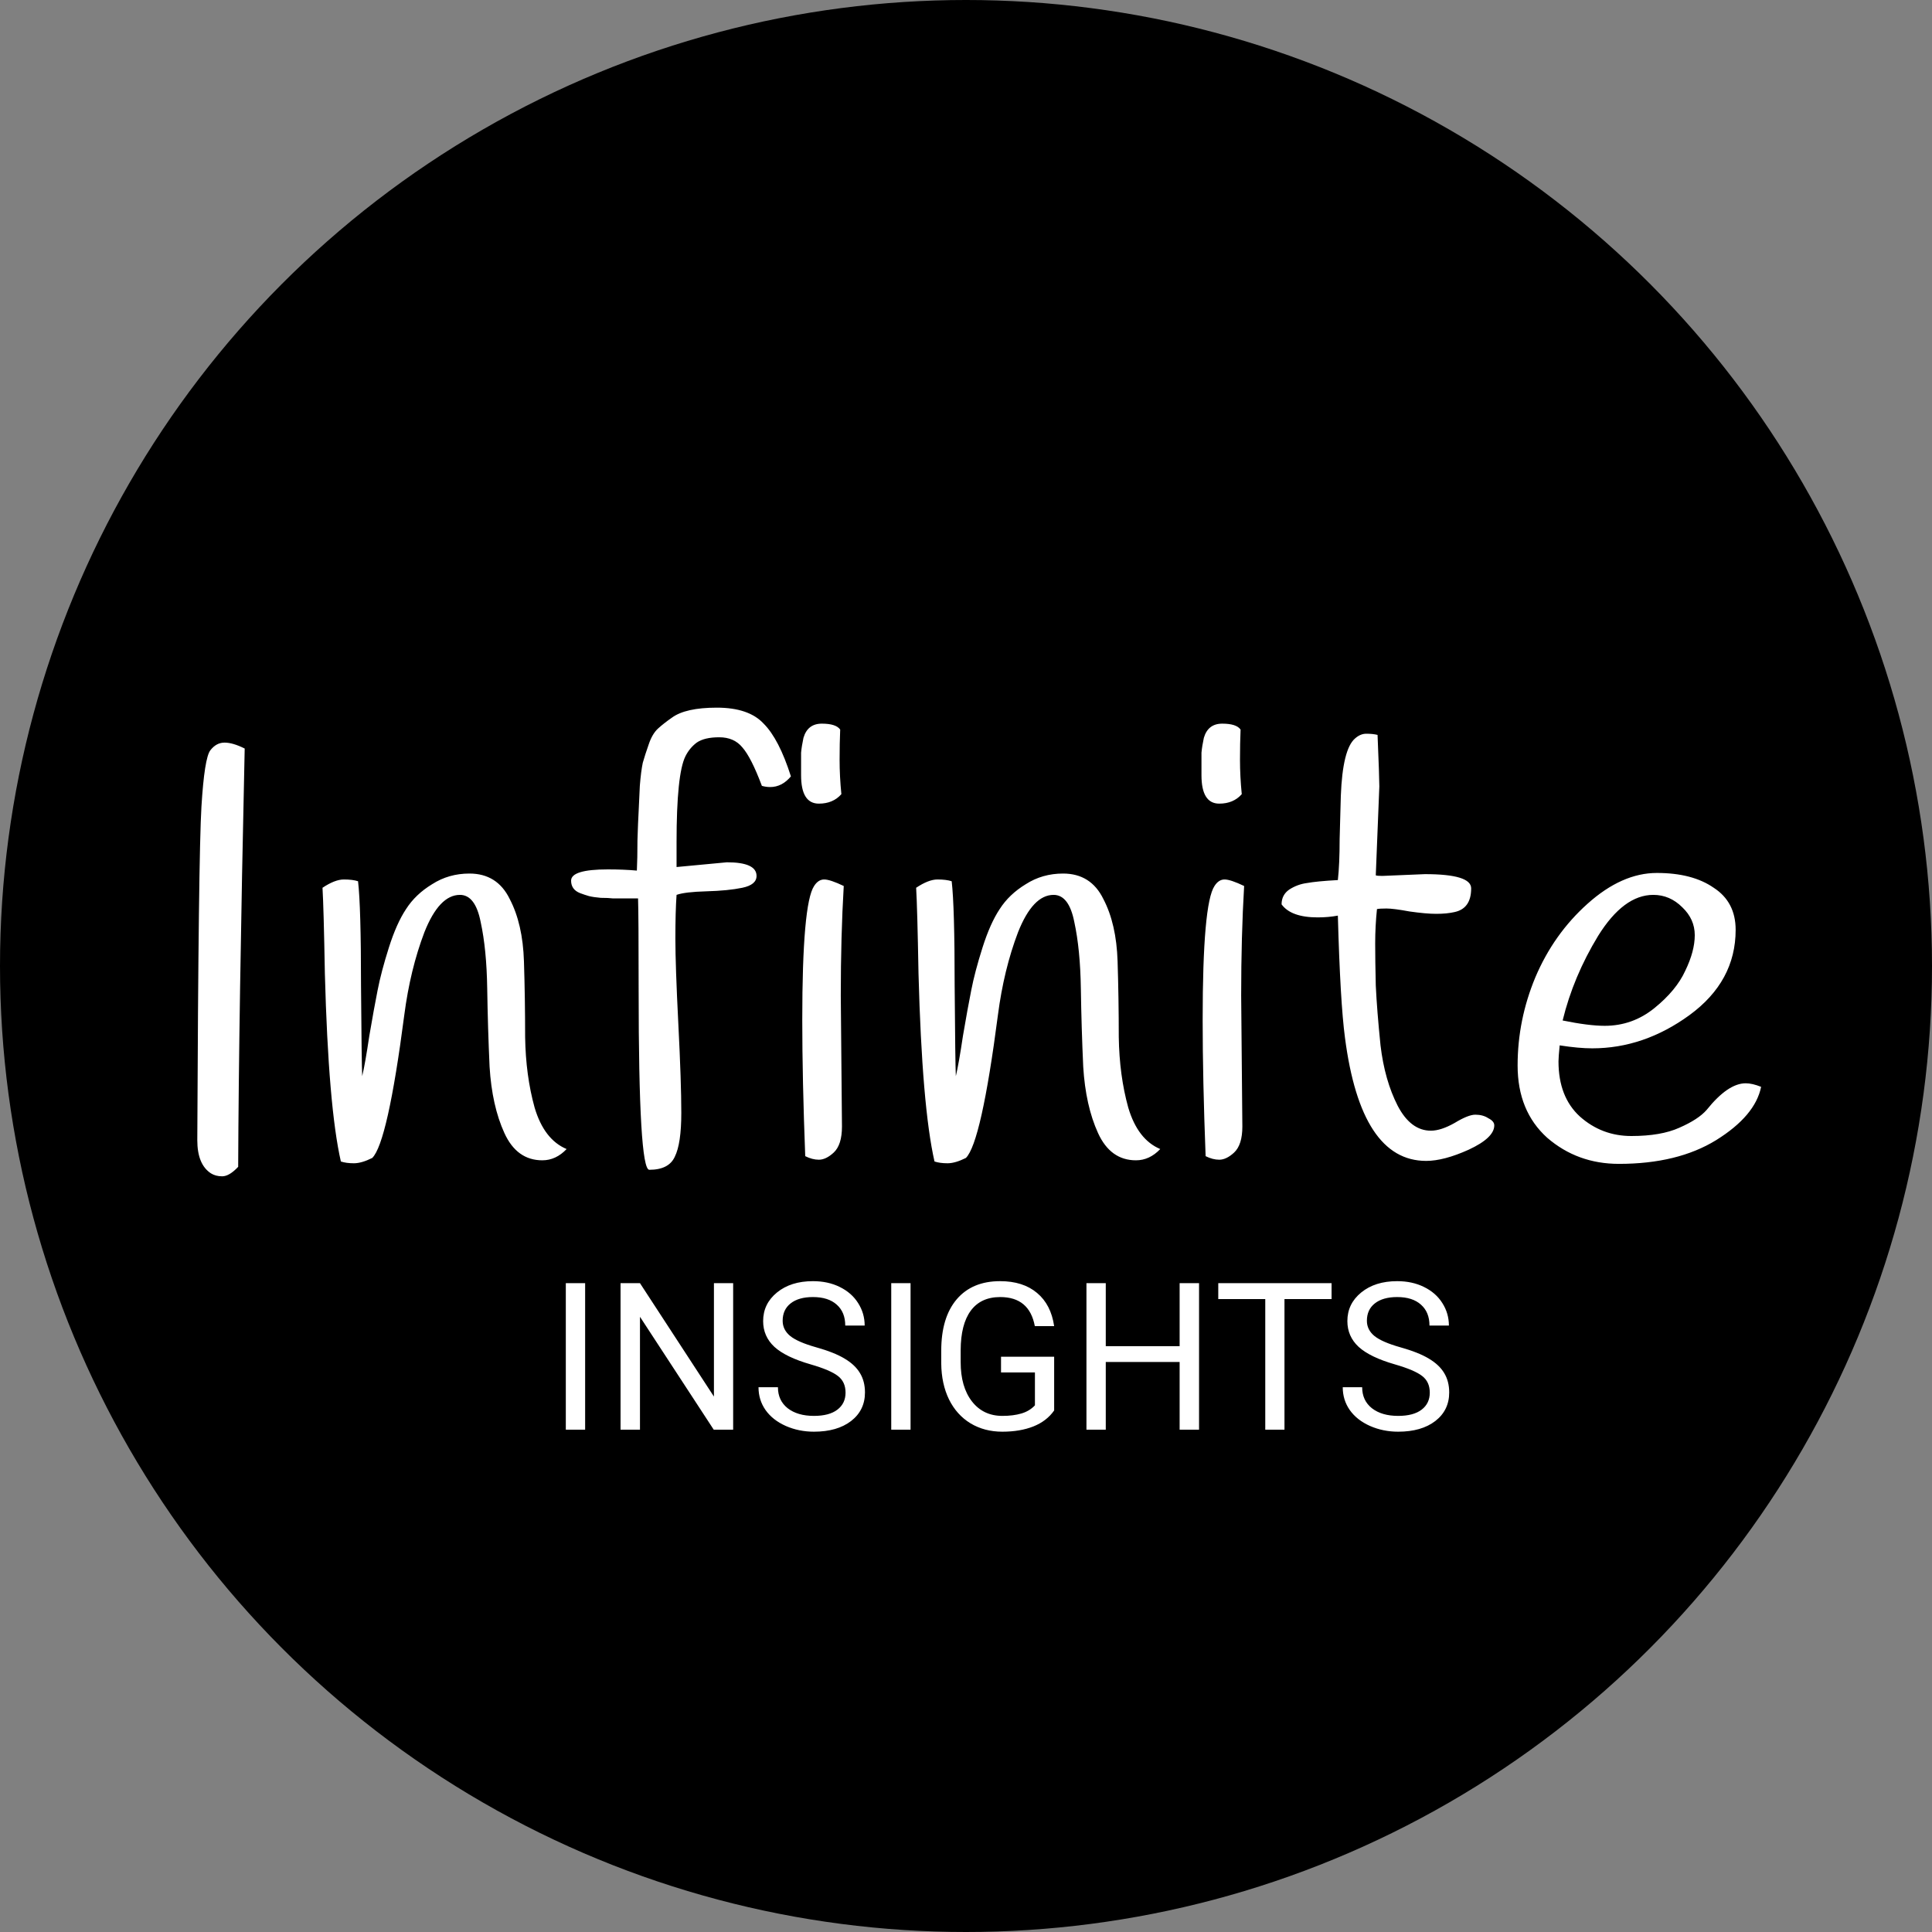<svg width="300" height="300" viewBox="0 0 300 300" fill="none" xmlns="http://www.w3.org/2000/svg">
<rect x="0" y="0" width="300" height="300" fill="#808080" stroke="none"/>
<circle cx="150" cy="150" r="150" fill="black"/>
<path d="M37.996 116.232C37.383 143.955 37.045 165.605 36.984 181.184C36.064 182.165 35.236 182.656 34.5 182.656C33.825 182.656 33.243 182.503 32.752 182.196C31.341 181.276 30.636 179.559 30.636 177.044C30.759 147.543 30.973 130.277 31.28 125.248C31.587 120.219 32.047 117.305 32.66 116.508C33.273 115.711 34.009 115.312 34.868 115.312C35.727 115.312 36.769 115.619 37.996 116.232ZM87.982 178.424C86.878 179.589 85.621 180.172 84.21 180.172C81.573 180.172 79.61 178.761 78.322 175.94C77.034 173.119 76.267 169.684 76.022 165.636C75.838 161.588 75.716 157.54 75.654 153.492C75.593 149.444 75.255 146.009 74.642 143.188C74.09 140.367 73.017 138.956 71.422 138.956C69.275 138.956 67.436 140.888 65.902 144.752C64.43 148.616 63.388 152.909 62.774 157.632C61.057 170.819 59.401 178.209 57.806 179.804C56.702 180.356 55.752 180.632 54.954 180.632C54.157 180.632 53.482 180.54 52.93 180.356C51.642 174.713 50.814 164.992 50.446 151.192C50.324 144.323 50.201 139.876 50.078 137.852C51.366 136.993 52.47 136.564 53.39 136.564C54.31 136.564 55.046 136.656 55.598 136.84C55.905 139.477 56.058 144.875 56.058 153.032C56.12 161.189 56.181 165.881 56.242 167.108C56.549 165.82 56.917 163.735 57.346 160.852C57.837 157.969 58.266 155.608 58.634 153.768C59.002 151.867 59.585 149.659 60.382 147.144C61.179 144.629 62.069 142.636 63.05 141.164C64.031 139.631 65.381 138.343 67.098 137.3C68.816 136.196 70.748 135.644 72.894 135.644C75.777 135.644 77.862 136.963 79.15 139.6C80.499 142.176 81.236 145.396 81.358 149.26C81.481 153.124 81.542 157.049 81.542 161.036C81.603 165.023 82.094 168.672 83.014 171.984C83.996 175.296 85.651 177.443 87.982 178.424ZM100.824 181.644C99.72 181.644 99.168 172.352 99.168 153.768C99.168 145.917 99.137 141.164 99.076 139.508H97.236C96.377 139.508 95.703 139.508 95.212 139.508C94.721 139.447 94.077 139.416 93.28 139.416C92.544 139.355 91.931 139.263 91.44 139.14C91.011 139.017 90.551 138.864 90.06 138.68C89.14 138.312 88.68 137.668 88.68 136.748C88.68 135.583 90.581 135 94.384 135C96.04 135 97.543 135.061 98.892 135.184C98.953 133.957 98.984 132.393 98.984 130.492C99.045 128.529 99.107 127.027 99.168 125.984C99.229 124.88 99.291 123.561 99.352 122.028C99.475 120.495 99.628 119.299 99.812 118.44C100.057 117.581 100.364 116.631 100.732 115.588C101.1 114.484 101.591 113.656 102.204 113.104C102.817 112.552 103.523 112 104.32 111.448C105.731 110.405 108.061 109.884 111.312 109.884C114.624 109.884 117.047 110.712 118.58 112.368C120.175 113.963 121.585 116.692 122.812 120.556C121.892 121.66 120.819 122.212 119.592 122.212C119.163 122.212 118.733 122.151 118.304 122.028C117.2 119.084 116.188 117.091 115.268 116.048C114.409 115.005 113.213 114.484 111.68 114.484C110.147 114.484 108.981 114.76 108.184 115.312C107.448 115.864 106.865 116.569 106.436 117.428C105.516 119.268 105.056 123.715 105.056 130.768C105.056 131.075 105.056 131.627 105.056 132.424C105.056 133.221 105.056 133.957 105.056 134.632L112.876 133.896C115.943 133.896 117.476 134.601 117.476 136.012C117.476 136.932 116.74 137.545 115.268 137.852C113.796 138.159 111.925 138.343 109.656 138.404C107.448 138.465 105.915 138.649 105.056 138.956C104.933 140.673 104.872 142.943 104.872 145.764C104.872 148.524 105.025 152.94 105.332 159.012C105.639 165.023 105.792 169.623 105.792 172.812C105.792 176.001 105.455 178.271 104.78 179.62C104.167 180.969 102.848 181.644 100.824 181.644ZM130.464 113.288C130.403 114.699 130.372 116.263 130.372 117.98C130.372 119.697 130.464 121.476 130.648 123.316C129.789 124.297 128.624 124.788 127.152 124.788C125.312 124.788 124.392 123.316 124.392 120.372C124.392 120.249 124.392 119.789 124.392 118.992C124.392 118.195 124.392 117.489 124.392 116.876C124.453 116.201 124.576 115.435 124.76 114.576C125.189 113.104 126.14 112.368 127.612 112.368C129.084 112.368 130.035 112.675 130.464 113.288ZM124.576 158.368C124.576 146.347 125.189 139.416 126.416 137.576C126.845 136.901 127.367 136.564 127.98 136.564C128.593 136.564 129.605 136.901 131.016 137.576C130.709 142.789 130.556 148.463 130.556 154.596C130.556 154.596 130.617 161.373 130.74 174.928C130.74 176.829 130.311 178.179 129.452 178.976C128.655 179.712 127.888 180.08 127.152 180.08C126.477 180.08 125.772 179.896 125.036 179.528C124.729 171.555 124.576 164.501 124.576 158.368ZM180.162 178.424C179.058 179.589 177.801 180.172 176.39 180.172C173.753 180.172 171.79 178.761 170.502 175.94C169.214 173.119 168.447 169.684 168.202 165.636C168.018 161.588 167.895 157.54 167.834 153.492C167.773 149.444 167.435 146.009 166.822 143.188C166.27 140.367 165.197 138.956 163.602 138.956C161.455 138.956 159.615 140.888 158.082 144.752C156.61 148.616 155.567 152.909 154.954 157.632C153.237 170.819 151.581 178.209 149.986 179.804C148.882 180.356 147.931 180.632 147.134 180.632C146.337 180.632 145.662 180.54 145.11 180.356C143.822 174.713 142.994 164.992 142.626 151.192C142.503 144.323 142.381 139.876 142.258 137.852C143.546 136.993 144.65 136.564 145.57 136.564C146.49 136.564 147.226 136.656 147.778 136.84C148.085 139.477 148.238 144.875 148.238 153.032C148.299 161.189 148.361 165.881 148.422 167.108C148.729 165.82 149.097 163.735 149.526 160.852C150.017 157.969 150.446 155.608 150.814 153.768C151.182 151.867 151.765 149.659 152.562 147.144C153.359 144.629 154.249 142.636 155.23 141.164C156.211 139.631 157.561 138.343 159.278 137.3C160.995 136.196 162.927 135.644 165.074 135.644C167.957 135.644 170.042 136.963 171.33 139.6C172.679 142.176 173.415 145.396 173.538 149.26C173.661 153.124 173.722 157.049 173.722 161.036C173.783 165.023 174.274 168.672 175.194 171.984C176.175 175.296 177.831 177.443 180.162 178.424ZM192.636 113.288C192.574 114.699 192.544 116.263 192.544 117.98C192.544 119.697 192.636 121.476 192.82 123.316C191.961 124.297 190.796 124.788 189.324 124.788C187.484 124.788 186.564 123.316 186.564 120.372C186.564 120.249 186.564 119.789 186.564 118.992C186.564 118.195 186.564 117.489 186.564 116.876C186.625 116.201 186.748 115.435 186.932 114.576C187.361 113.104 188.312 112.368 189.784 112.368C191.256 112.368 192.206 112.675 192.636 113.288ZM186.748 158.368C186.748 146.347 187.361 139.416 188.588 137.576C189.017 136.901 189.538 136.564 190.152 136.564C190.765 136.564 191.777 136.901 193.188 137.576C192.881 142.789 192.728 148.463 192.728 154.596C192.728 154.596 192.789 161.373 192.912 174.928C192.912 176.829 192.482 178.179 191.624 178.976C190.826 179.712 190.06 180.08 189.324 180.08C188.649 180.08 187.944 179.896 187.208 179.528C186.901 171.555 186.748 164.501 186.748 158.368ZM204.614 142.452C201.854 142.452 199.983 141.777 199.002 140.428C199.002 139.447 199.4 138.68 200.198 138.128C201.056 137.576 201.976 137.239 202.958 137.116C203.939 136.932 205.534 136.779 207.742 136.656C207.926 135 208.018 132.884 208.018 130.308C208.079 127.671 208.14 125.432 208.202 123.592C208.386 118.747 209.122 115.772 210.41 114.668C210.962 114.177 211.544 113.932 212.158 113.932C212.832 113.932 213.415 113.993 213.906 114.116C214.09 118.532 214.182 121.2 214.182 122.12L213.63 135.92C213.752 135.981 214.09 136.012 214.642 136.012L221.266 135.736C226.05 135.736 228.442 136.472 228.442 137.944C228.442 140.029 227.583 141.256 225.866 141.624C225.068 141.808 224.118 141.9 223.014 141.9C221.971 141.9 220.591 141.777 218.874 141.532C217.218 141.225 216.022 141.072 215.286 141.072C214.55 141.072 214.059 141.103 213.814 141.164C213.63 142.943 213.538 144.721 213.538 146.5C213.538 148.217 213.568 150.395 213.63 153.032C213.752 155.608 213.998 158.705 214.366 162.324C214.795 165.943 215.684 169.071 217.034 171.708C218.383 174.284 220.1 175.572 222.186 175.572C223.228 175.572 224.455 175.173 225.866 174.376C227.276 173.517 228.35 173.088 229.086 173.088C229.883 173.088 230.558 173.272 231.11 173.64C231.723 173.947 232.03 174.315 232.03 174.744C232.03 176.032 230.711 177.289 228.074 178.516C225.498 179.681 223.29 180.264 221.45 180.264C214.703 180.264 210.502 173.885 208.846 161.128C208.355 157.448 207.987 151.131 207.742 142.176C206.76 142.36 205.718 142.452 204.614 142.452ZM242.186 162.324C242.064 163.551 242.002 164.379 242.002 164.808C242.002 168.488 243.106 171.34 245.314 173.364C247.584 175.388 250.252 176.4 253.318 176.4C256.385 176.4 258.869 175.971 260.77 175.112C262.733 174.253 264.144 173.333 265.002 172.352C267.21 169.592 269.234 168.212 271.074 168.212C271.749 168.212 272.546 168.396 273.466 168.764C272.853 171.769 270.522 174.529 266.474 177.044C262.488 179.497 257.458 180.724 251.386 180.724C247.093 180.724 243.382 179.375 240.254 176.676C237.188 173.916 235.654 170.175 235.654 165.452C235.654 160.729 236.574 156.16 238.414 151.744C240.316 147.267 243.014 143.464 246.51 140.336C250.068 137.147 253.656 135.552 257.274 135.552C260.954 135.552 263.898 136.319 266.106 137.852C268.376 139.324 269.51 141.501 269.51 144.384C269.51 149.72 267.118 154.136 262.334 157.632C257.612 161.067 252.582 162.784 247.246 162.784C245.836 162.784 244.149 162.631 242.186 162.324ZM249.178 159.288C252.061 159.288 254.637 158.368 256.906 156.528C259.176 154.688 260.77 152.756 261.69 150.732C262.672 148.708 263.162 146.868 263.162 145.212C263.162 143.556 262.518 142.115 261.23 140.888C259.942 139.6 258.44 138.956 256.722 138.956C253.656 138.956 250.804 141.072 248.166 145.304C245.59 149.536 243.75 153.921 242.646 158.46C245.345 159.012 247.522 159.288 249.178 159.288Z" fill="white"/>
<path d="M90.859 222H87.859V199.25H90.859V222ZM113.844 222H110.828L99.375 204.469V222H96.359V199.25H99.375L110.859 216.859V199.25H113.844V222ZM125.875 211.859C123.302 211.12 121.427 210.214 120.25 209.141C119.083 208.057 118.5 206.724 118.5 205.141C118.5 203.349 119.214 201.87 120.641 200.703C122.078 199.526 123.943 198.938 126.234 198.938C127.797 198.938 129.188 199.24 130.406 199.844C131.635 200.448 132.583 201.281 133.25 202.344C133.927 203.406 134.266 204.568 134.266 205.828H131.25C131.25 204.453 130.812 203.375 129.938 202.594C129.062 201.802 127.828 201.406 126.234 201.406C124.755 201.406 123.599 201.734 122.766 202.391C121.943 203.036 121.531 203.938 121.531 205.094C121.531 206.021 121.922 206.807 122.703 207.453C123.495 208.089 124.833 208.672 126.719 209.203C128.615 209.734 130.094 210.323 131.156 210.969C132.229 211.604 133.021 212.349 133.531 213.203C134.052 214.057 134.312 215.062 134.312 216.219C134.312 218.062 133.594 219.542 132.156 220.656C130.719 221.76 128.797 222.312 126.391 222.312C124.828 222.312 123.37 222.016 122.016 221.422C120.661 220.818 119.615 219.995 118.875 218.953C118.146 217.911 117.781 216.729 117.781 215.406H120.797C120.797 216.781 121.302 217.87 122.312 218.672C123.333 219.464 124.693 219.859 126.391 219.859C127.974 219.859 129.188 219.536 130.031 218.891C130.875 218.245 131.297 217.365 131.297 216.25C131.297 215.135 130.906 214.276 130.125 213.672C129.344 213.057 127.927 212.453 125.875 211.859ZM141.391 222H138.391V199.25H141.391V222ZM163.688 219.016C162.917 220.12 161.839 220.948 160.453 221.5C159.078 222.042 157.474 222.312 155.641 222.312C153.786 222.312 152.141 221.88 150.703 221.016C149.266 220.141 148.151 218.901 147.359 217.297C146.578 215.693 146.177 213.833 146.156 211.719V209.734C146.156 206.307 146.953 203.651 148.547 201.766C150.151 199.88 152.401 198.938 155.297 198.938C157.672 198.938 159.583 199.547 161.031 200.766C162.479 201.974 163.365 203.693 163.688 205.922H160.688C160.125 202.911 158.333 201.406 155.312 201.406C153.302 201.406 151.776 202.115 150.734 203.531C149.703 204.938 149.182 206.979 149.172 209.656V211.516C149.172 214.068 149.755 216.099 150.922 217.609C152.089 219.109 153.667 219.859 155.656 219.859C156.781 219.859 157.766 219.734 158.609 219.484C159.453 219.234 160.151 218.812 160.703 218.219V213.109H155.438V210.672H163.688V219.016ZM186.188 222H183.172V211.484H171.703V222H168.703V199.25H171.703V209.031H183.172V199.25H186.188V222ZM206.766 201.719H199.453V222H196.469V201.719H189.172V199.25H206.766V201.719ZM216.594 211.859C214.021 211.12 212.146 210.214 210.969 209.141C209.802 208.057 209.219 206.724 209.219 205.141C209.219 203.349 209.932 201.87 211.359 200.703C212.797 199.526 214.661 198.938 216.953 198.938C218.516 198.938 219.906 199.24 221.125 199.844C222.354 200.448 223.302 201.281 223.969 202.344C224.646 203.406 224.984 204.568 224.984 205.828H221.969C221.969 204.453 221.531 203.375 220.656 202.594C219.781 201.802 218.547 201.406 216.953 201.406C215.474 201.406 214.318 201.734 213.484 202.391C212.661 203.036 212.25 203.938 212.25 205.094C212.25 206.021 212.641 206.807 213.422 207.453C214.214 208.089 215.552 208.672 217.438 209.203C219.333 209.734 220.812 210.323 221.875 210.969C222.948 211.604 223.74 212.349 224.25 213.203C224.771 214.057 225.031 215.062 225.031 216.219C225.031 218.062 224.312 219.542 222.875 220.656C221.438 221.76 219.516 222.312 217.109 222.312C215.547 222.312 214.089 222.016 212.734 221.422C211.38 220.818 210.333 219.995 209.594 218.953C208.865 217.911 208.5 216.729 208.5 215.406H211.516C211.516 216.781 212.021 217.87 213.031 218.672C214.052 219.464 215.411 219.859 217.109 219.859C218.693 219.859 219.906 219.536 220.75 218.891C221.594 218.245 222.016 217.365 222.016 216.25C222.016 215.135 221.625 214.276 220.844 213.672C220.062 213.057 218.646 212.453 216.594 211.859Z" fill="white"/>
</svg>
